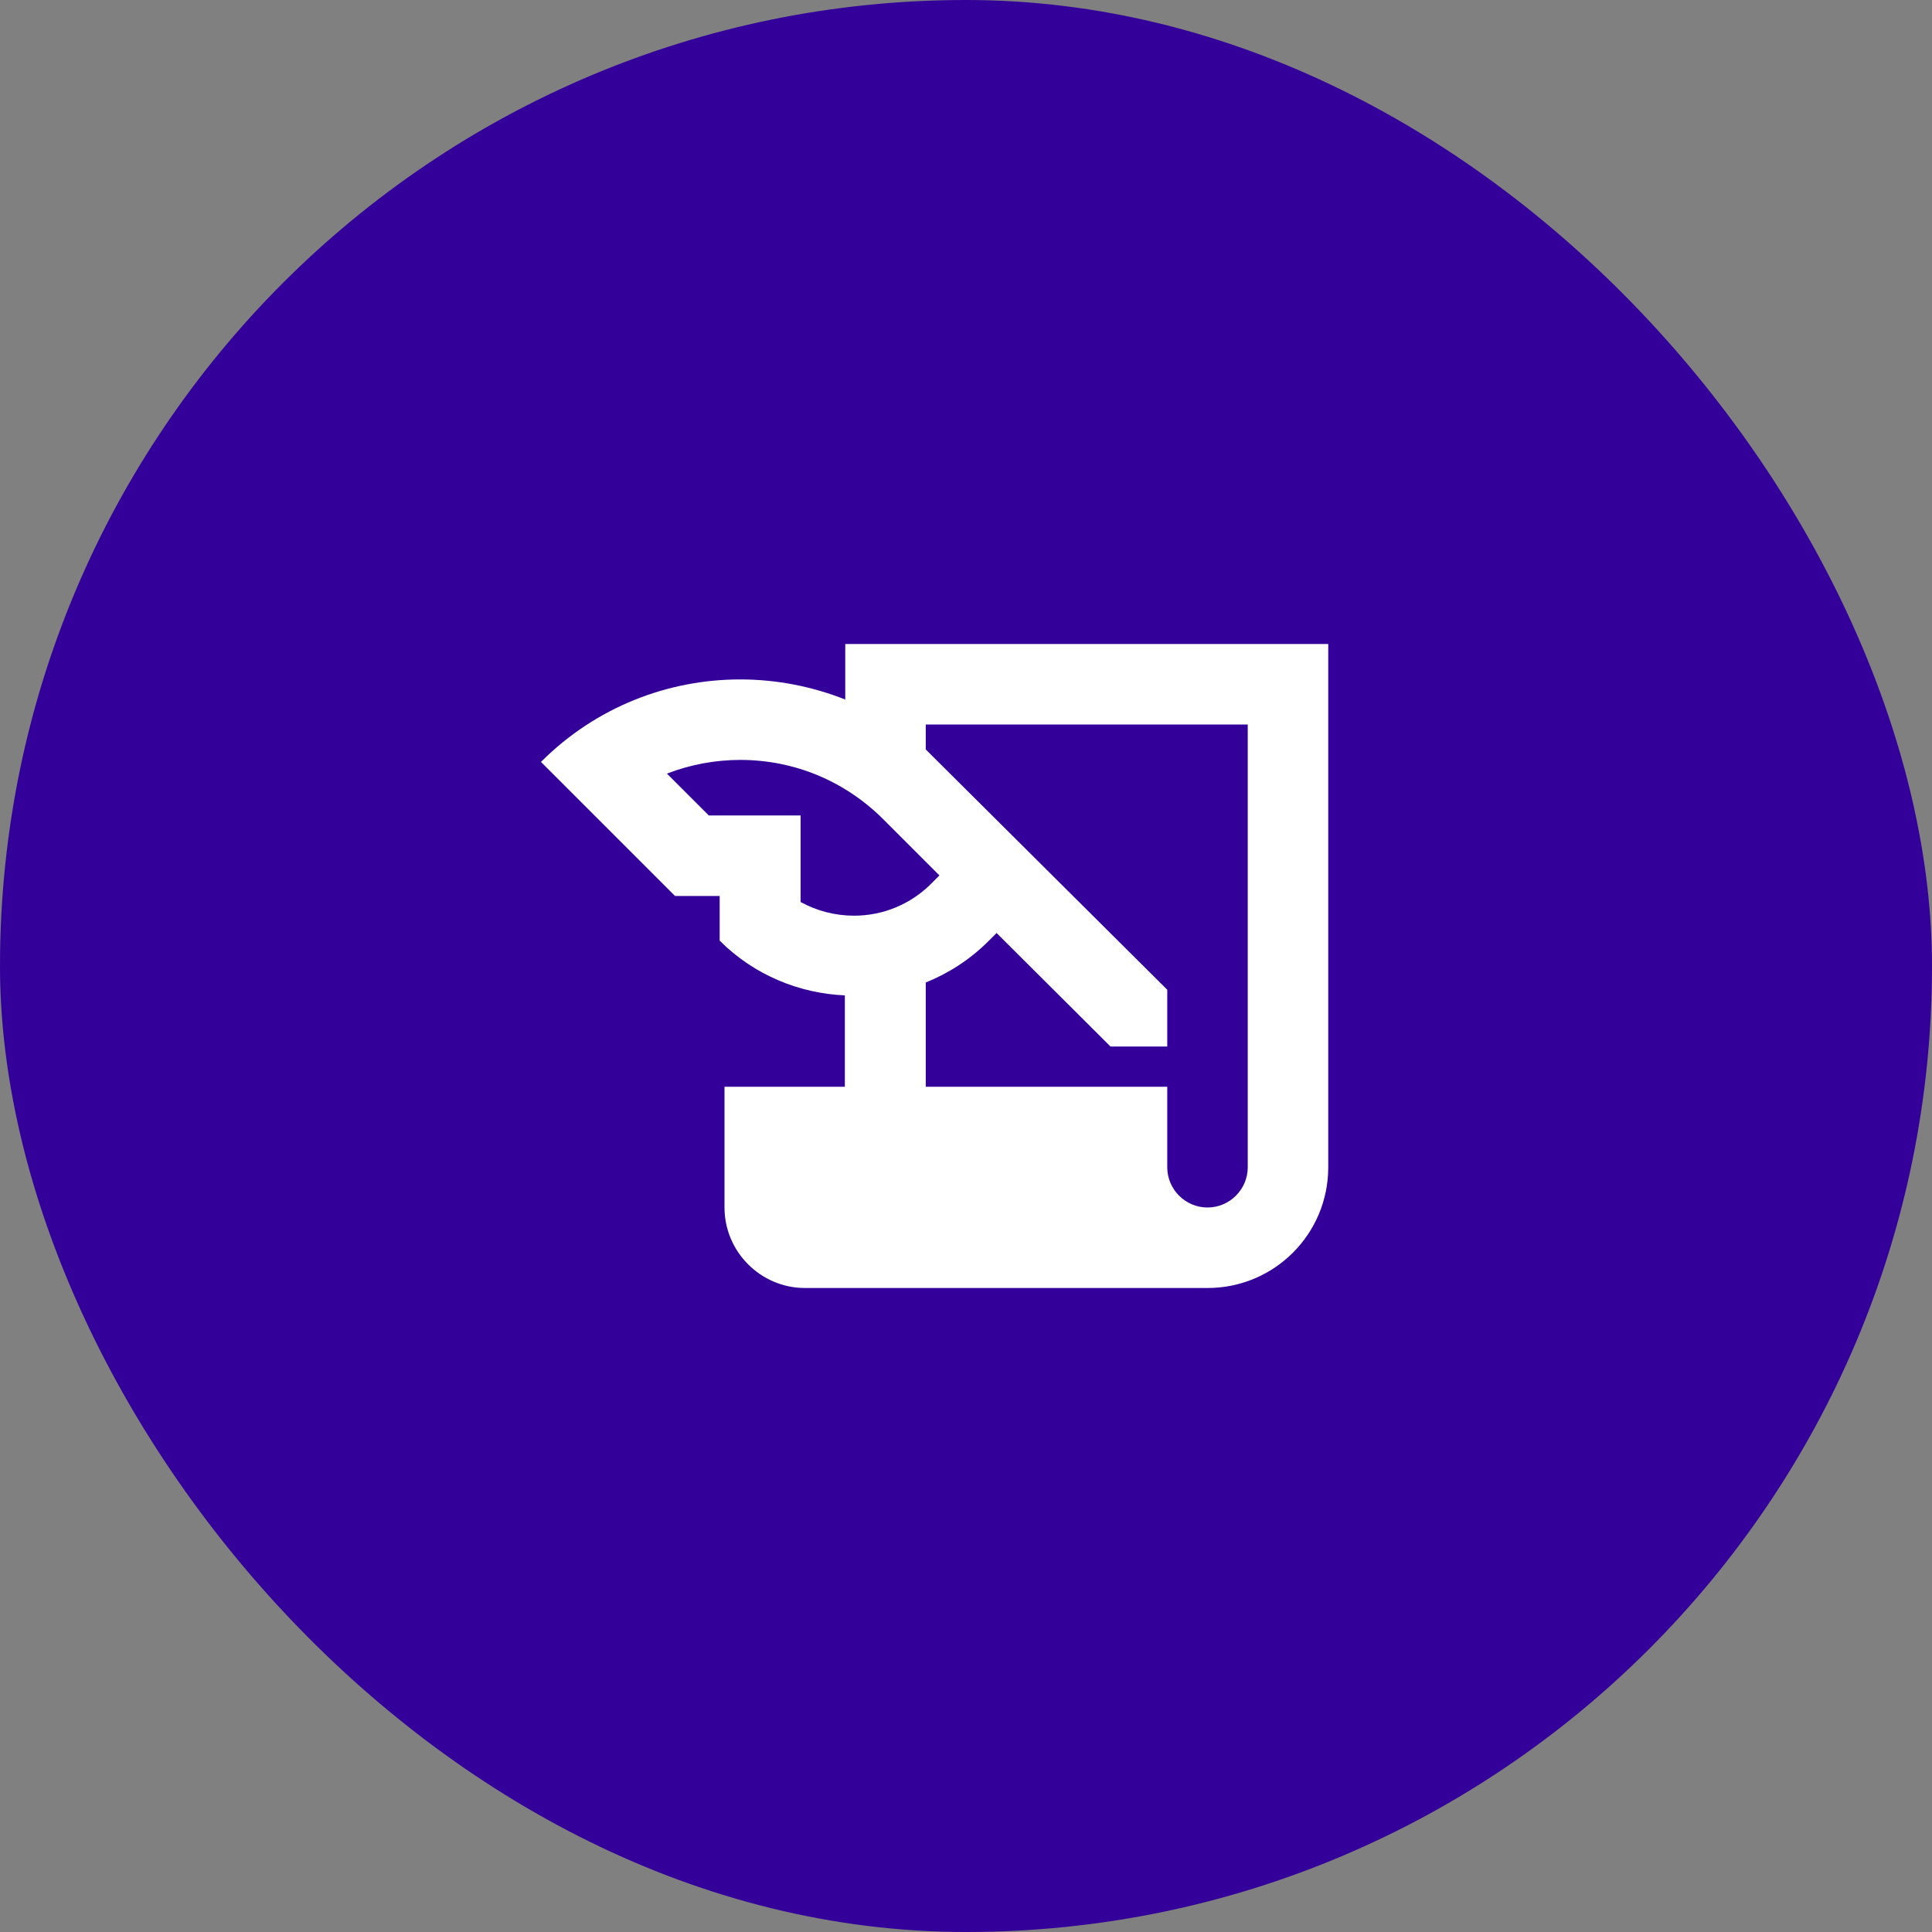 <svg width="100" height="100" viewBox="0 0 100 100" fill="none" xmlns="http://www.w3.org/2000/svg">
<rect x="0" y="0" width="100" height="100" fill="#808080" stroke="none"/>
<rect width="100" height="100" rx="50" fill="#330099"/>
<g clip-path="url(#clip0_78_174)">
<path d="M43.75 33.333V36.208C42.021 35.521 40.167 35.167 38.312 35.167C34.583 35.167 30.854 36.583 28 39.437L34.938 46.375H37.25V48.687C39.042 50.479 41.375 51.417 43.729 51.521V56.25H37.5V62.5C37.5 64.792 39.375 66.667 41.667 66.667H62.5C65.958 66.667 68.75 63.875 68.75 60.417V33.333H43.75ZM41.438 46.687V42.208H36.688L34.521 40.042C35.73 39.575 37.016 39.335 38.312 39.333C41.104 39.333 43.708 40.417 45.688 42.375L48.625 45.312L48.208 45.729C47.685 46.258 47.062 46.677 46.375 46.963C45.689 47.249 44.952 47.396 44.208 47.396C43.229 47.396 42.271 47.146 41.438 46.687ZM64.583 60.417C64.583 61.562 63.646 62.5 62.5 62.5C61.354 62.5 60.417 61.562 60.417 60.417V56.25H47.917V50.854C49.104 50.375 50.208 49.667 51.167 48.708L51.583 48.292L57.479 54.167H60.417V51.229L47.917 38.792V37.5H64.583V60.417Z" fill="#FFFFFF"/>
</g>
<defs>
<clipPath id="clip0_78_174">
<rect width="50" height="50" fill="white" transform="translate(25 25)"/>
</clipPath>
</defs>
</svg>
